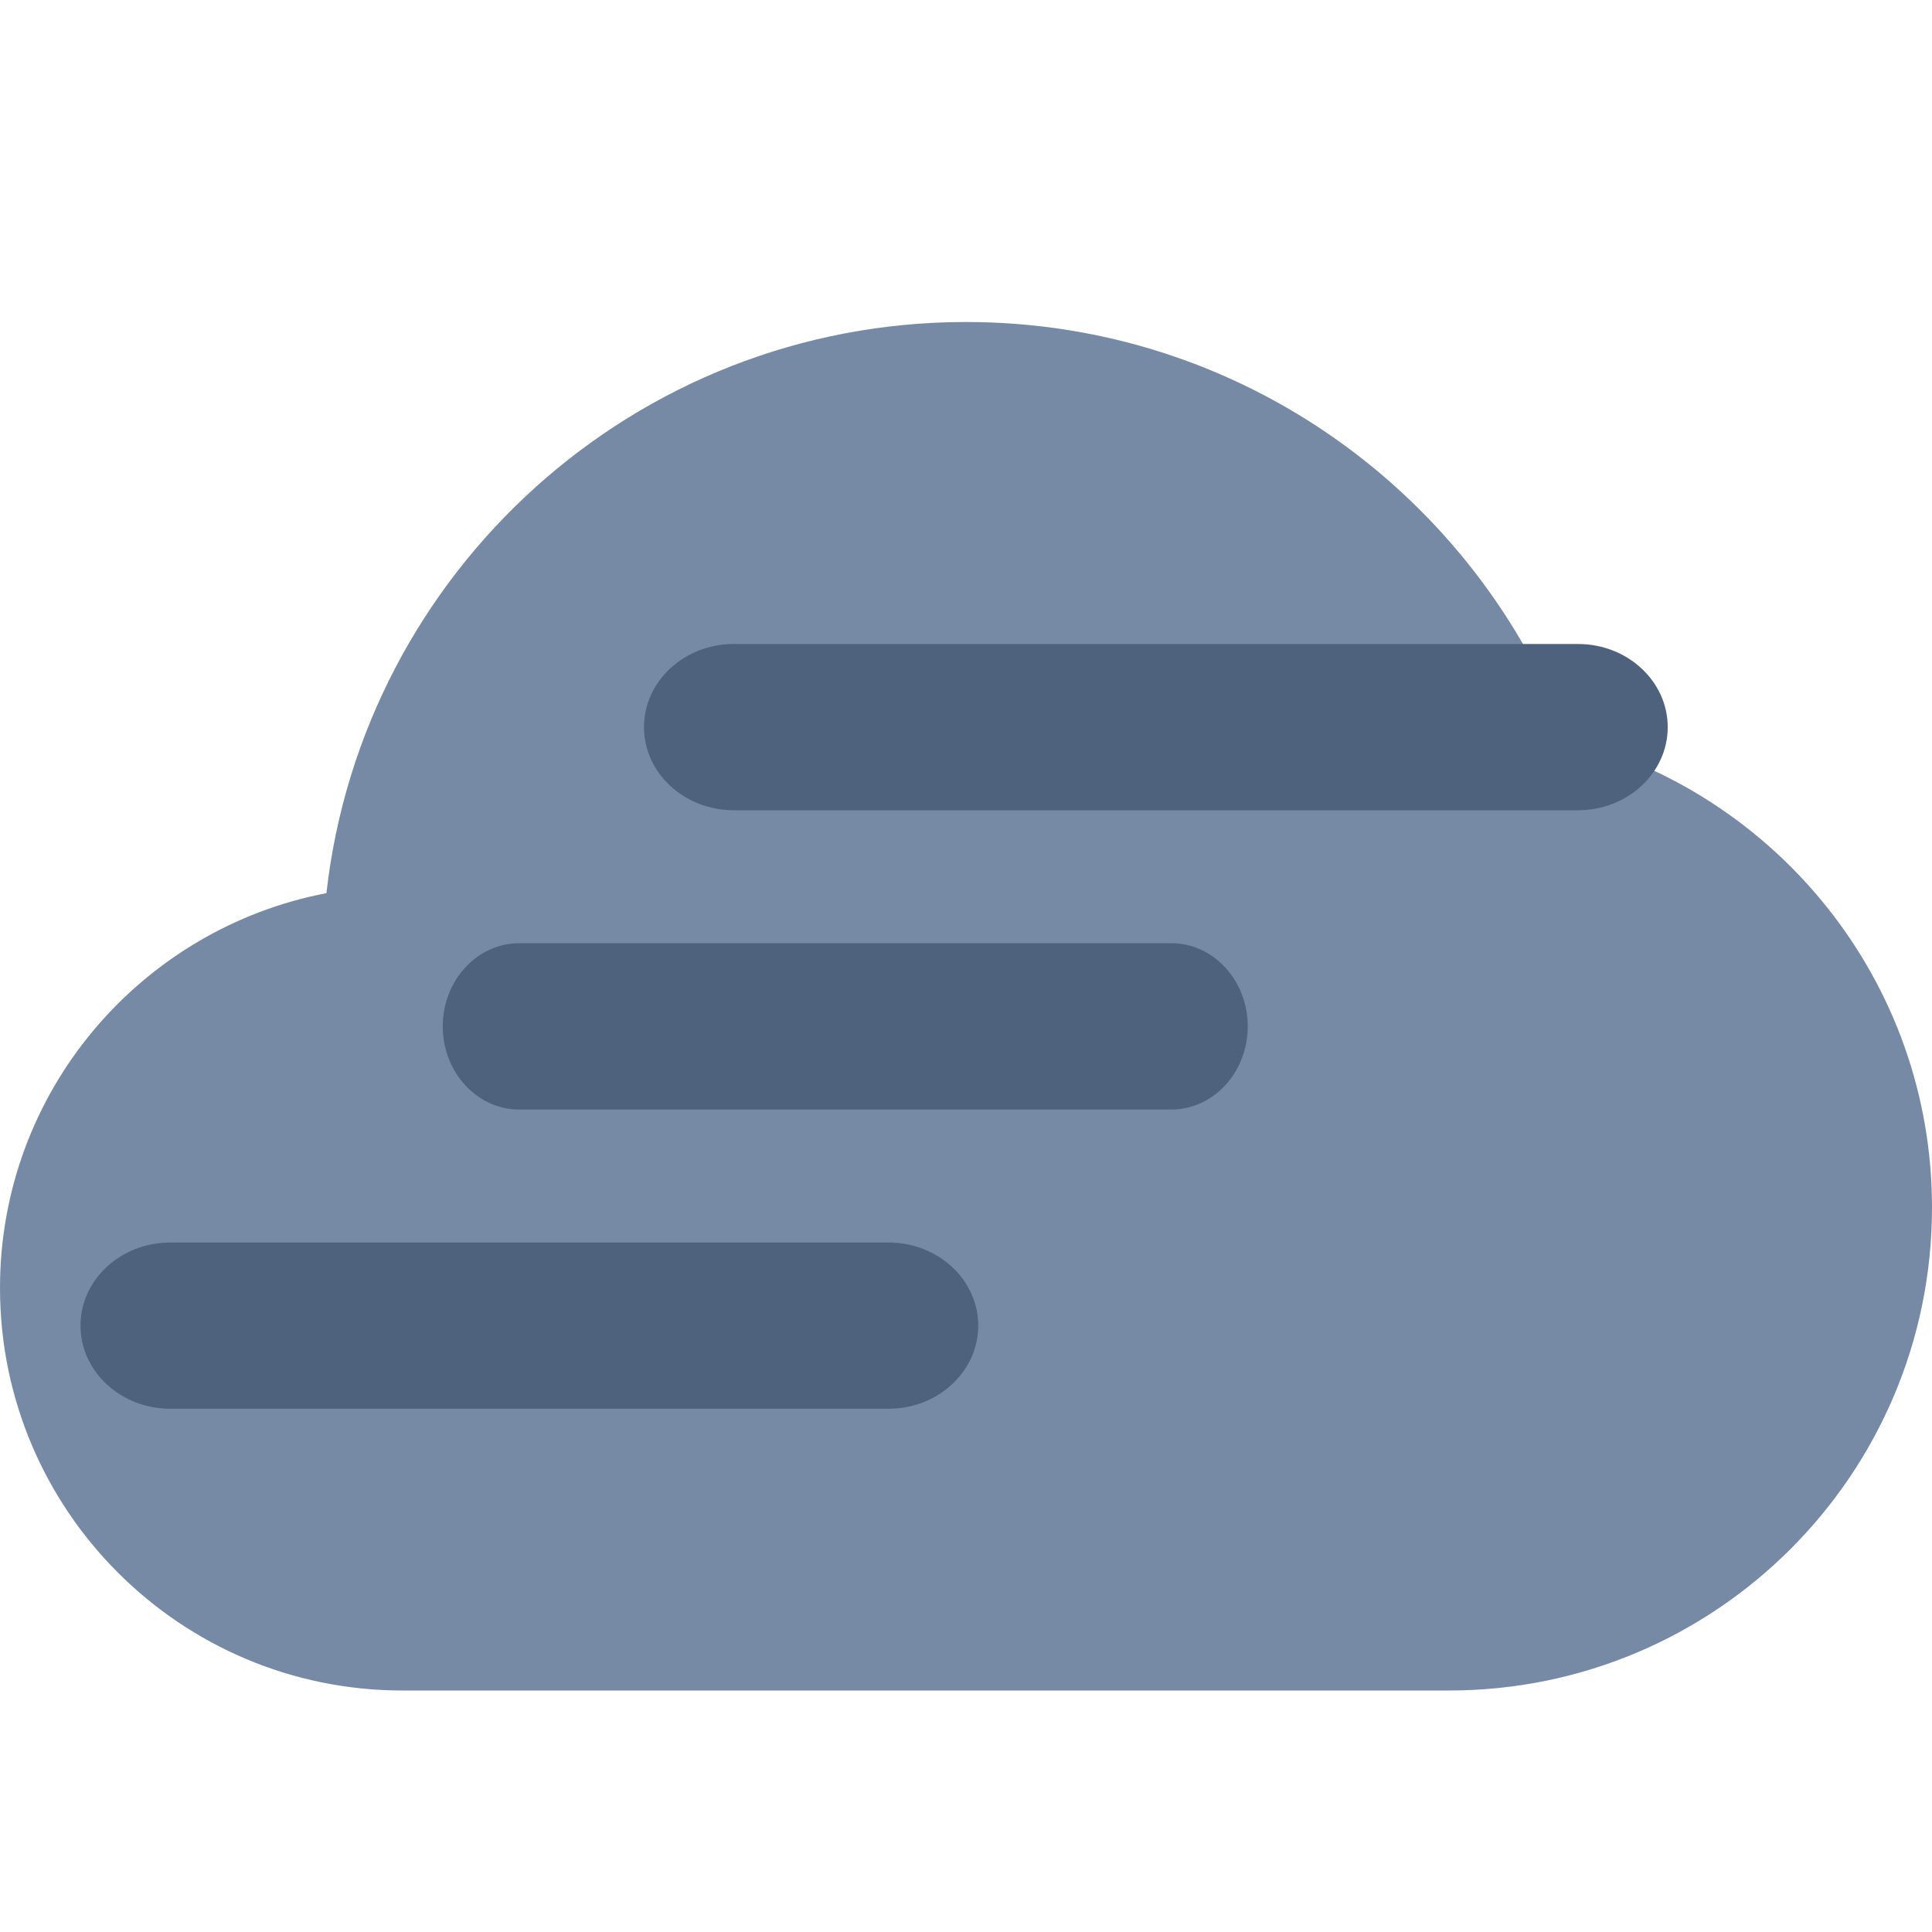 <svg width="24" height="24" viewBox="0 0 24 24" fill="none" xmlns="http://www.w3.org/2000/svg">
<path d="M19.483 9.192C18.345 6.161 15.429 4 12 4C7.888 4 4.504 7.104 4.055 11.095C1.746 11.538 0 13.562 0 16C0 18.761 2.239 21 5 21H18C21.314 21 24 18.314 24 15C24 12.199 22.078 9.854 19.483 9.192Z" fill="#7689A5"/>
<path fill-rule="evenodd" clip-rule="evenodd" d="M14.55 11.717C14.306 11.717 6.694 11.717 6.45 11.717C5.926 11.717 5.5 12.18 5.5 12.75C5.5 13.32 5.926 13.783 6.45 13.783C6.694 13.783 14.306 13.783 14.55 13.783C15.074 13.783 15.5 13.32 15.5 12.75C15.5 12.18 15.074 11.717 14.55 11.717Z" fill="#4E617D"/>
<path fill-rule="evenodd" clip-rule="evenodd" d="M19.602 8C19.315 8 9.402 8 9.115 8C8.5 8 8 8.463 8 9.033C8 9.603 8.5 10.065 9.115 10.065C9.402 10.065 19.315 10.065 19.602 10.065C20.218 10.065 20.717 9.603 20.717 9.033C20.717 8.463 20.218 8 19.602 8Z" fill="#4E617D"/>
<path fill-rule="evenodd" clip-rule="evenodd" d="M11.037 15.435C10.75 15.435 2.402 15.435 2.115 15.435C1.5 15.435 1 15.897 1 16.467C1 17.037 1.5 17.5 2.115 17.5C2.402 17.5 10.75 17.5 11.037 17.5C11.653 17.5 12.152 17.037 12.152 16.467C12.152 15.897 11.653 15.435 11.037 15.435Z" fill="#4E617D"/>
</svg>
